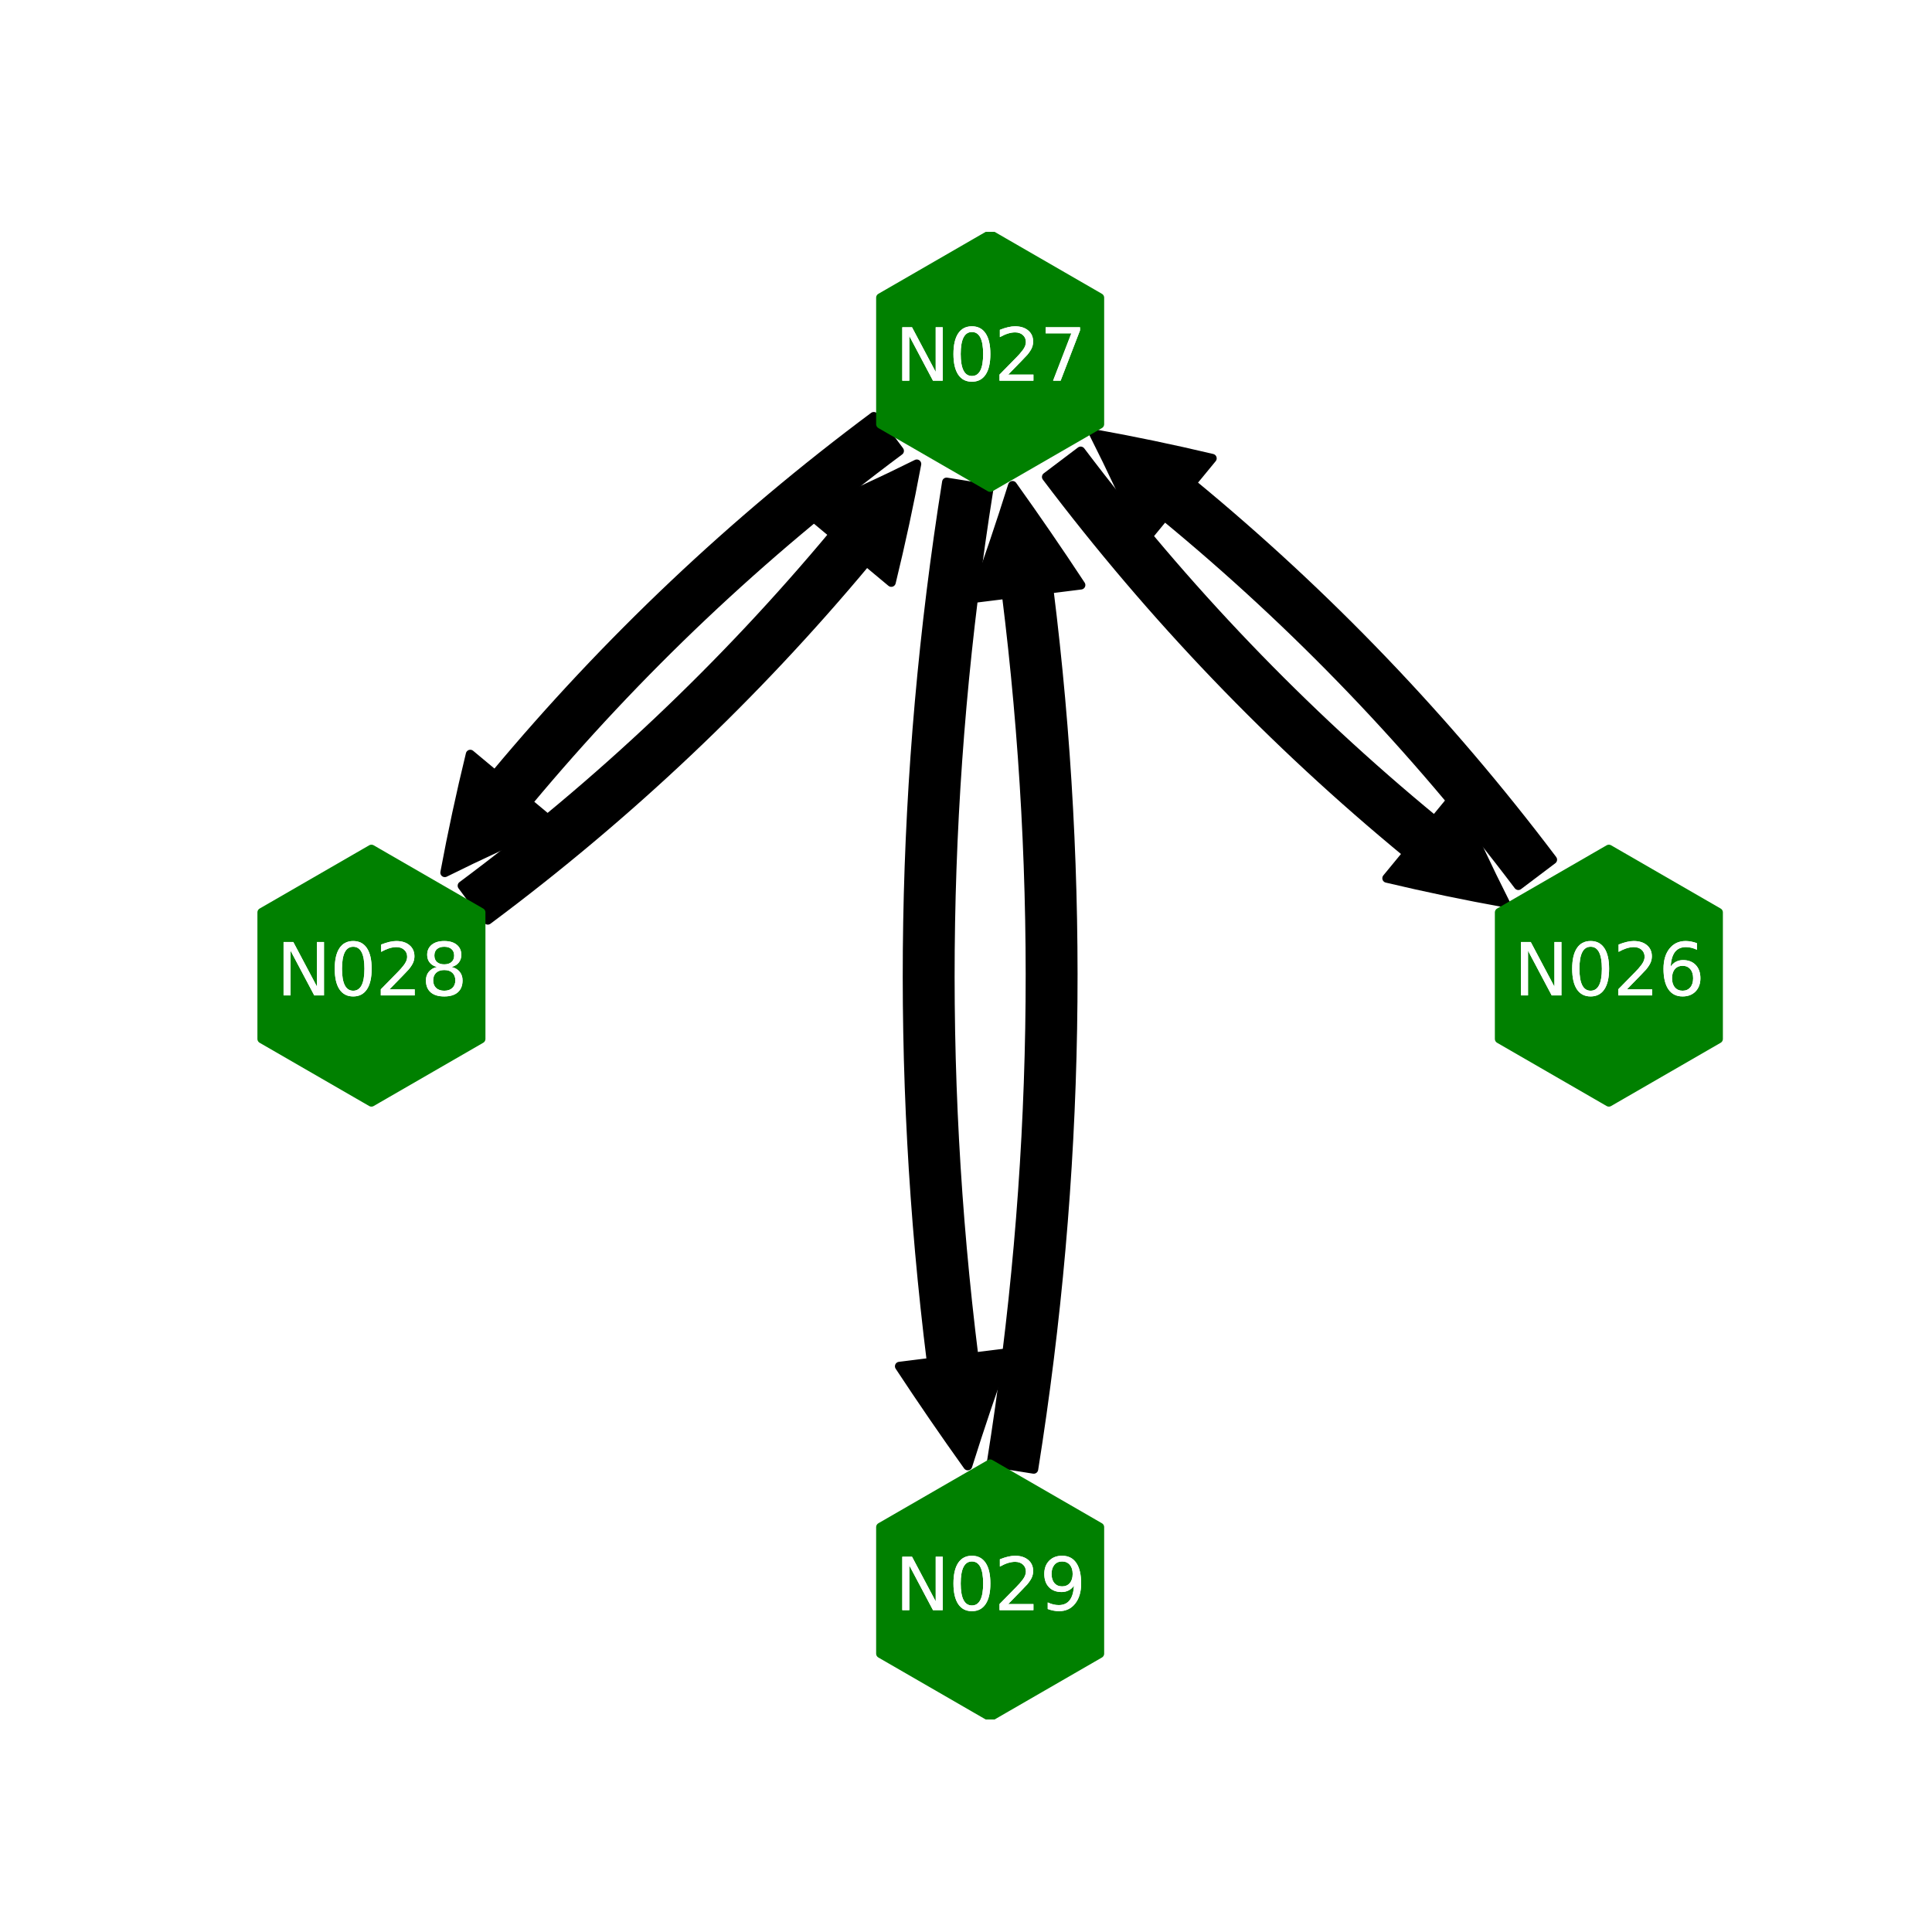 <?xml version="1.0" encoding="utf-8" standalone="no"?>
<!DOCTYPE svg PUBLIC "-//W3C//DTD SVG 1.1//EN"
  "http://www.w3.org/Graphics/SVG/1.1/DTD/svg11.dtd">
<svg xmlns:xlink="http://www.w3.org/1999/xlink" width="216pt" height="216pt" viewBox="0 0 216 216" xmlns="http://www.w3.org/2000/svg" version="1.1">
 <defs>
  <style type="text/css">*{stroke-linejoin: round; stroke-linecap: butt}</style>
 </defs>
 <g id="figure_1">
  <g id="patch_1">
   <path d="M 0 216 
L 216 216 
L 216 0 
L 0 0 
z
" style="fill: #ffffff"/>
  </g>
  <g id="axes_1">
   <g id="patch_2">
    <path d="M 169.752 99.005 
Q 152.356 75.967 130.191 57.73 
L 127.904 60.51 
Q 125.303 54.483 122.271 48.481 
Q 128.889 49.669 135.528 51.244 
L 133.241 54.024 
Q 155.844 72.621 173.583 96.112 
L 169.752 99.005 
z
" clip-path="url(#pd24460404e)" style="stroke: #000000; stroke-linecap: round"/>
   </g>
   <g id="patch_3">
    <path d="M 100.56 50.408 
Q 77.41 67.656 59.03 89.702 
L 61.795 92.007 
Q 55.751 94.569 49.73 97.562 
Q 50.96 90.952 52.578 84.323 
L 55.343 86.628 
Q 74.086 64.146 97.692 46.559 
L 100.56 50.408 
z
" clip-path="url(#pd24460404e)" style="stroke: #000000; stroke-linecap: round"/>
   </g>
   <g id="patch_4">
    <path d="M 110.568 54.653 
Q 102.828 103.182 108.89 151.709 
L 112.462 151.263 
Q 110.214 157.473 108.198 163.885 
Q 104.287 158.419 100.555 152.751 
L 104.127 152.304 
Q 97.98 103.1 105.827 53.897 
L 110.568 54.653 
z
" clip-path="url(#pd24460404e)" style="stroke: #000000; stroke-linecap: round"/>
   </g>
   <g id="patch_5">
    <path d="M 120.821 50.428 
Q 138.218 73.466 160.382 91.702 
L 162.67 88.922 
Q 165.271 94.949 168.302 100.951 
Q 161.684 99.764 155.045 98.189 
L 157.333 95.409 
Q 134.73 76.811 116.991 53.321 
L 120.821 50.428 
z
" clip-path="url(#pd24460404e)" style="stroke: #000000; stroke-linecap: round"/>
   </g>
   <g id="patch_6">
    <path d="M 51.667 99.024 
Q 74.817 81.777 93.197 59.731 
L 90.431 57.426 
Q 96.475 54.864 102.497 51.871 
Q 101.267 58.481 99.648 65.11 
L 96.883 62.805 
Q 78.14 85.287 54.535 102.874 
L 51.667 99.024 
z
" clip-path="url(#pd24460404e)" style="stroke: #000000; stroke-linecap: round"/>
   </g>
   <g id="patch_7">
    <path d="M 110.832 163.507 
Q 118.572 114.978 112.51 66.451 
L 108.938 66.897 
Q 111.186 60.687 113.202 54.275 
Q 117.113 59.741 120.845 65.409 
L 117.273 65.856 
Q 123.42 115.06 115.573 164.263 
L 110.832 163.507 
z
" clip-path="url(#pd24460404e)" style="stroke: #000000; stroke-linecap: round"/>
   </g>
   <g id="PathCollection_1">
    <defs>
     <path id="m7acedd281b" d="M 0 -14.142 
L -12.247 -7.071 
L -12.247 7.071 
L -0 14.142 
L 12.247 7.071 
L 12.247 -7.071 
z
" style="stroke: #008000"/>
    </defs>
    <g clip-path="url(#pd24460404e)">
     <use xlink:href="#m7acedd281b" x="110.7" y="40.353" style="fill: #008000; stroke: #008000"/>
     <use xlink:href="#m7acedd281b" x="41.526" y="109.08" style="fill: #008000; stroke: #008000"/>
     <use xlink:href="#m7acedd281b" x="110.7" y="177.807" style="fill: #008000; stroke: #008000"/>
     <use xlink:href="#m7acedd281b" x="179.874" y="109.08" style="fill: #008000; stroke: #008000"/>
    </g>
   </g>
   <g id="text_1">
    <g clip-path="url(#pd24460404e)">
     <!-- N026 -->
     <g style="fill: #ffffff" transform="translate(169.246 111.287) scale(0.08 -0.08)">
      <defs>
       <path id="DejaVuSans-4e" d="M 628 4666 
L 1478 4666 
L 3547 763 
L 3547 4666 
L 4159 4666 
L 4159 0 
L 3309 0 
L 1241 3903 
L 1241 0 
L 628 0 
L 628 4666 
z
" transform="scale(0.016)"/>
       <path id="DejaVuSans-30" d="M 2034 4250 
Q 1547 4250 1301 3770 
Q 1056 3291 1056 2328 
Q 1056 1369 1301 889 
Q 1547 409 2034 409 
Q 2525 409 2770 889 
Q 3016 1369 3016 2328 
Q 3016 3291 2770 3770 
Q 2525 4250 2034 4250 
z
M 2034 4750 
Q 2819 4750 3233 4129 
Q 3647 3509 3647 2328 
Q 3647 1150 3233 529 
Q 2819 -91 2034 -91 
Q 1250 -91 836 529 
Q 422 1150 422 2328 
Q 422 3509 836 4129 
Q 1250 4750 2034 4750 
z
" transform="scale(0.016)"/>
       <path id="DejaVuSans-32" d="M 1228 531 
L 3431 531 
L 3431 0 
L 469 0 
L 469 531 
Q 828 903 1448 1529 
Q 2069 2156 2228 2338 
Q 2531 2678 2651 2914 
Q 2772 3150 2772 3378 
Q 2772 3750 2511 3984 
Q 2250 4219 1831 4219 
Q 1534 4219 1204 4116 
Q 875 4013 500 3803 
L 500 4441 
Q 881 4594 1212 4672 
Q 1544 4750 1819 4750 
Q 2544 4750 2975 4387 
Q 3406 4025 3406 3419 
Q 3406 3131 3298 2873 
Q 3191 2616 2906 2266 
Q 2828 2175 2409 1742 
Q 1991 1309 1228 531 
z
" transform="scale(0.016)"/>
       <path id="DejaVuSans-36" d="M 2113 2584 
Q 1688 2584 1439 2293 
Q 1191 2003 1191 1497 
Q 1191 994 1439 701 
Q 1688 409 2113 409 
Q 2538 409 2786 701 
Q 3034 994 3034 1497 
Q 3034 2003 2786 2293 
Q 2538 2584 2113 2584 
z
M 3366 4563 
L 3366 3988 
Q 3128 4100 2886 4159 
Q 2644 4219 2406 4219 
Q 1781 4219 1451 3797 
Q 1122 3375 1075 2522 
Q 1259 2794 1537 2939 
Q 1816 3084 2150 3084 
Q 2853 3084 3261 2657 
Q 3669 2231 3669 1497 
Q 3669 778 3244 343 
Q 2819 -91 2113 -91 
Q 1303 -91 875 529 
Q 447 1150 447 2328 
Q 447 3434 972 4092 
Q 1497 4750 2381 4750 
Q 2619 4750 2861 4703 
Q 3103 4656 3366 4563 
z
" transform="scale(0.016)"/>
      </defs>
      <use xlink:href="#DejaVuSans-4e"/>
      <use xlink:href="#DejaVuSans-30" x="74.805"/>
      <use xlink:href="#DejaVuSans-32" x="138.428"/>
      <use xlink:href="#DejaVuSans-36" x="202.051"/>
     </g>
    </g>
   </g>
   <g id="text_2">
    <g clip-path="url(#pd24460404e)">
     <!-- N027 -->
     <g style="fill: #ffffff" transform="translate(100.072 42.56) scale(0.08 -0.08)">
      <defs>
       <path id="DejaVuSans-37" d="M 525 4666 
L 3525 4666 
L 3525 4397 
L 1831 0 
L 1172 0 
L 2766 4134 
L 525 4134 
L 525 4666 
z
" transform="scale(0.016)"/>
      </defs>
      <use xlink:href="#DejaVuSans-4e"/>
      <use xlink:href="#DejaVuSans-30" x="74.805"/>
      <use xlink:href="#DejaVuSans-32" x="138.428"/>
      <use xlink:href="#DejaVuSans-37" x="202.051"/>
     </g>
    </g>
   </g>
   <g id="text_3">
    <g clip-path="url(#pd24460404e)">
     <!-- N028 -->
     <g style="fill: #ffffff" transform="translate(30.899 111.288) scale(0.08 -0.08)">
      <defs>
       <path id="DejaVuSans-38" d="M 2034 2216 
Q 1584 2216 1326 1975 
Q 1069 1734 1069 1313 
Q 1069 891 1326 650 
Q 1584 409 2034 409 
Q 2484 409 2743 651 
Q 3003 894 3003 1313 
Q 3003 1734 2745 1975 
Q 2488 2216 2034 2216 
z
M 1403 2484 
Q 997 2584 770 2862 
Q 544 3141 544 3541 
Q 544 4100 942 4425 
Q 1341 4750 2034 4750 
Q 2731 4750 3128 4425 
Q 3525 4100 3525 3541 
Q 3525 3141 3298 2862 
Q 3072 2584 2669 2484 
Q 3125 2378 3379 2068 
Q 3634 1759 3634 1313 
Q 3634 634 3220 271 
Q 2806 -91 2034 -91 
Q 1263 -91 848 271 
Q 434 634 434 1313 
Q 434 1759 690 2068 
Q 947 2378 1403 2484 
z
M 1172 3481 
Q 1172 3119 1398 2916 
Q 1625 2713 2034 2713 
Q 2441 2713 2670 2916 
Q 2900 3119 2900 3481 
Q 2900 3844 2670 4047 
Q 2441 4250 2034 4250 
Q 1625 4250 1398 4047 
Q 1172 3844 1172 3481 
z
" transform="scale(0.016)"/>
      </defs>
      <use xlink:href="#DejaVuSans-4e"/>
      <use xlink:href="#DejaVuSans-30" x="74.805"/>
      <use xlink:href="#DejaVuSans-32" x="138.428"/>
      <use xlink:href="#DejaVuSans-38" x="202.051"/>
     </g>
    </g>
   </g>
   <g id="text_4">
    <g clip-path="url(#pd24460404e)">
     <!-- N029 -->
     <g style="fill: #ffffff" transform="translate(100.073 180.015) scale(0.08 -0.08)">
      <defs>
       <path id="DejaVuSans-39" d="M 703 97 
L 703 672 
Q 941 559 1184 500 
Q 1428 441 1663 441 
Q 2288 441 2617 861 
Q 2947 1281 2994 2138 
Q 2813 1869 2534 1725 
Q 2256 1581 1919 1581 
Q 1219 1581 811 2004 
Q 403 2428 403 3163 
Q 403 3881 828 4315 
Q 1253 4750 1959 4750 
Q 2769 4750 3195 4129 
Q 3622 3509 3622 2328 
Q 3622 1225 3098 567 
Q 2575 -91 1691 -91 
Q 1453 -91 1209 -44 
Q 966 3 703 97 
z
M 1959 2075 
Q 2384 2075 2632 2365 
Q 2881 2656 2881 3163 
Q 2881 3666 2632 3958 
Q 2384 4250 1959 4250 
Q 1534 4250 1286 3958 
Q 1038 3666 1038 3163 
Q 1038 2656 1286 2365 
Q 1534 2075 1959 2075 
z
" transform="scale(0.016)"/>
      </defs>
      <use xlink:href="#DejaVuSans-4e"/>
      <use xlink:href="#DejaVuSans-30" x="74.805"/>
      <use xlink:href="#DejaVuSans-32" x="138.428"/>
      <use xlink:href="#DejaVuSans-39" x="202.051"/>
     </g>
    </g>
   </g>
   <g id="text_5">
    <g clip-path="url(#pd24460404e)">
     <!-- N026 -->
     <g style="fill: #ffffff" transform="translate(169.246 111.287) scale(0.08 -0.08)">
      <use xlink:href="#DejaVuSans-4e"/>
      <use xlink:href="#DejaVuSans-30" x="74.805"/>
      <use xlink:href="#DejaVuSans-32" x="138.428"/>
      <use xlink:href="#DejaVuSans-36" x="202.051"/>
     </g>
    </g>
   </g>
   <g id="text_6">
    <g clip-path="url(#pd24460404e)">
     <!-- N027 -->
     <g style="fill: #ffffff" transform="translate(100.072 42.56) scale(0.08 -0.08)">
      <use xlink:href="#DejaVuSans-4e"/>
      <use xlink:href="#DejaVuSans-30" x="74.805"/>
      <use xlink:href="#DejaVuSans-32" x="138.428"/>
      <use xlink:href="#DejaVuSans-37" x="202.051"/>
     </g>
    </g>
   </g>
   <g id="text_7">
    <g clip-path="url(#pd24460404e)">
     <!-- N028 -->
     <g style="fill: #ffffff" transform="translate(30.899 111.288) scale(0.08 -0.08)">
      <use xlink:href="#DejaVuSans-4e"/>
      <use xlink:href="#DejaVuSans-30" x="74.805"/>
      <use xlink:href="#DejaVuSans-32" x="138.428"/>
      <use xlink:href="#DejaVuSans-38" x="202.051"/>
     </g>
    </g>
   </g>
   <g id="text_8">
    <g clip-path="url(#pd24460404e)">
     <!-- N029 -->
     <g style="fill: #ffffff" transform="translate(100.073 180.015) scale(0.08 -0.08)">
      <use xlink:href="#DejaVuSans-4e"/>
      <use xlink:href="#DejaVuSans-30" x="74.805"/>
      <use xlink:href="#DejaVuSans-32" x="138.428"/>
      <use xlink:href="#DejaVuSans-39" x="202.051"/>
     </g>
    </g>
   </g>
  </g>
 </g>
 <defs>
  <clipPath id="pd24460404e">
   <rect x="27" y="25.92" width="167.4" height="166.32"/>
  </clipPath>
 </defs>
</svg>
